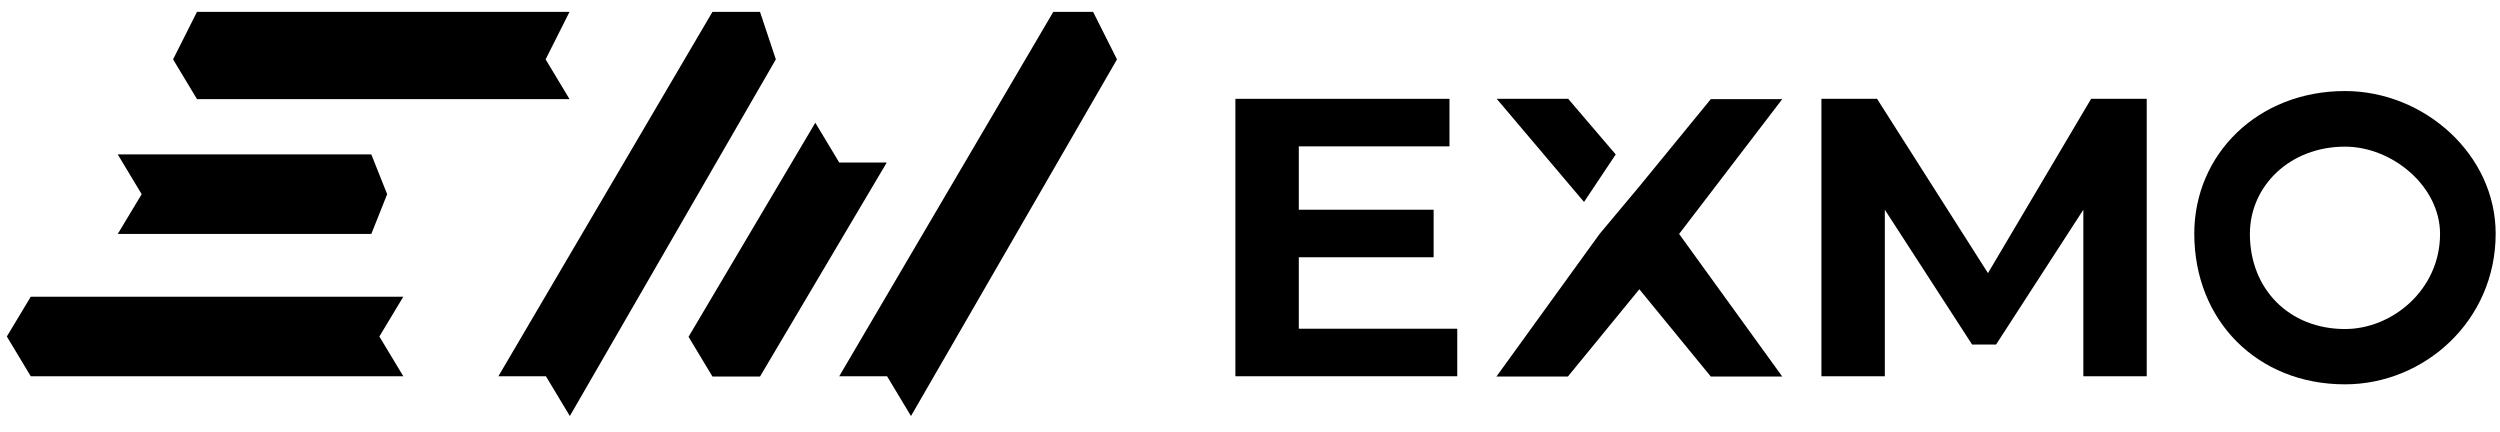 <svg width="139" height="24" viewBox="0 0 139 24" fill="none" xmlns="http://www.w3.org/2000/svg">
<path d="M72.213 18.277V14.304H79.71V11.661H72.213V8.138H80.591V5.495H68.688V8.138V20.92H81.023V18.277H72.213Z" fill="currentColor"/>
<path d="M115.834 20.92V11.661L110.98 19.158H109.65L104.796 11.661V20.92H101.271V5.495H104.364L110.531 15.185L116.266 5.495H119.358V20.92H115.834Z" fill="currentColor"/>
<path d="M130.38 5.062C125.526 5.062 122.002 8.586 122.002 12.991C122.002 17.845 125.526 21.369 130.38 21.369C134.786 21.369 138.759 17.845 138.759 12.991C138.759 8.586 134.786 5.062 130.38 5.062ZM130.38 8.154C133.023 8.154 135.667 10.365 135.667 13.008C135.667 16.099 133.023 18.294 130.38 18.294C127.288 18.294 125.094 16.083 125.094 13.008C125.094 10.348 127.305 8.154 130.38 8.154Z" fill="currentColor"/>
<path d="M99.094 5.511H95.121L91.147 10.365L88.936 13.008L83.201 20.936H87.174L91.147 16.083L95.121 20.936H99.094L93.359 13.008L99.094 5.511Z" fill="currentColor"/>
<path d="M89.834 8.586L87.191 5.495H83.218L88.072 11.229L89.834 8.586Z" fill="currentColor"/>
<path d="M31.666 5.511H10.953L9.623 3.301L10.953 0.658H31.666L30.336 3.301L31.666 5.511Z" fill="currentColor"/>
<path d="M27.71 20.92L39.613 0.658H42.256L43.137 3.301L31.683 23.131L30.353 20.92H27.71Z" fill="currentColor"/>
<path d="M46.661 20.92L58.564 0.658H60.775L62.105 3.301L50.651 23.131L49.321 20.92H46.661Z" fill="currentColor"/>
<path d="M49.304 9.035L42.256 20.936H39.613L38.283 18.726L45.331 6.824L46.661 9.035H49.304Z" fill="currentColor"/>
<path d="M22.423 20.92H1.71L0.38 18.709L1.71 16.498H22.423L21.093 18.709L22.423 20.92Z" fill="currentColor"/>
<path d="M6.547 8.586H20.645L21.526 10.797L20.645 13.008H6.547L7.877 10.797L6.547 8.586Z" fill="currentColor"/>
</svg>
